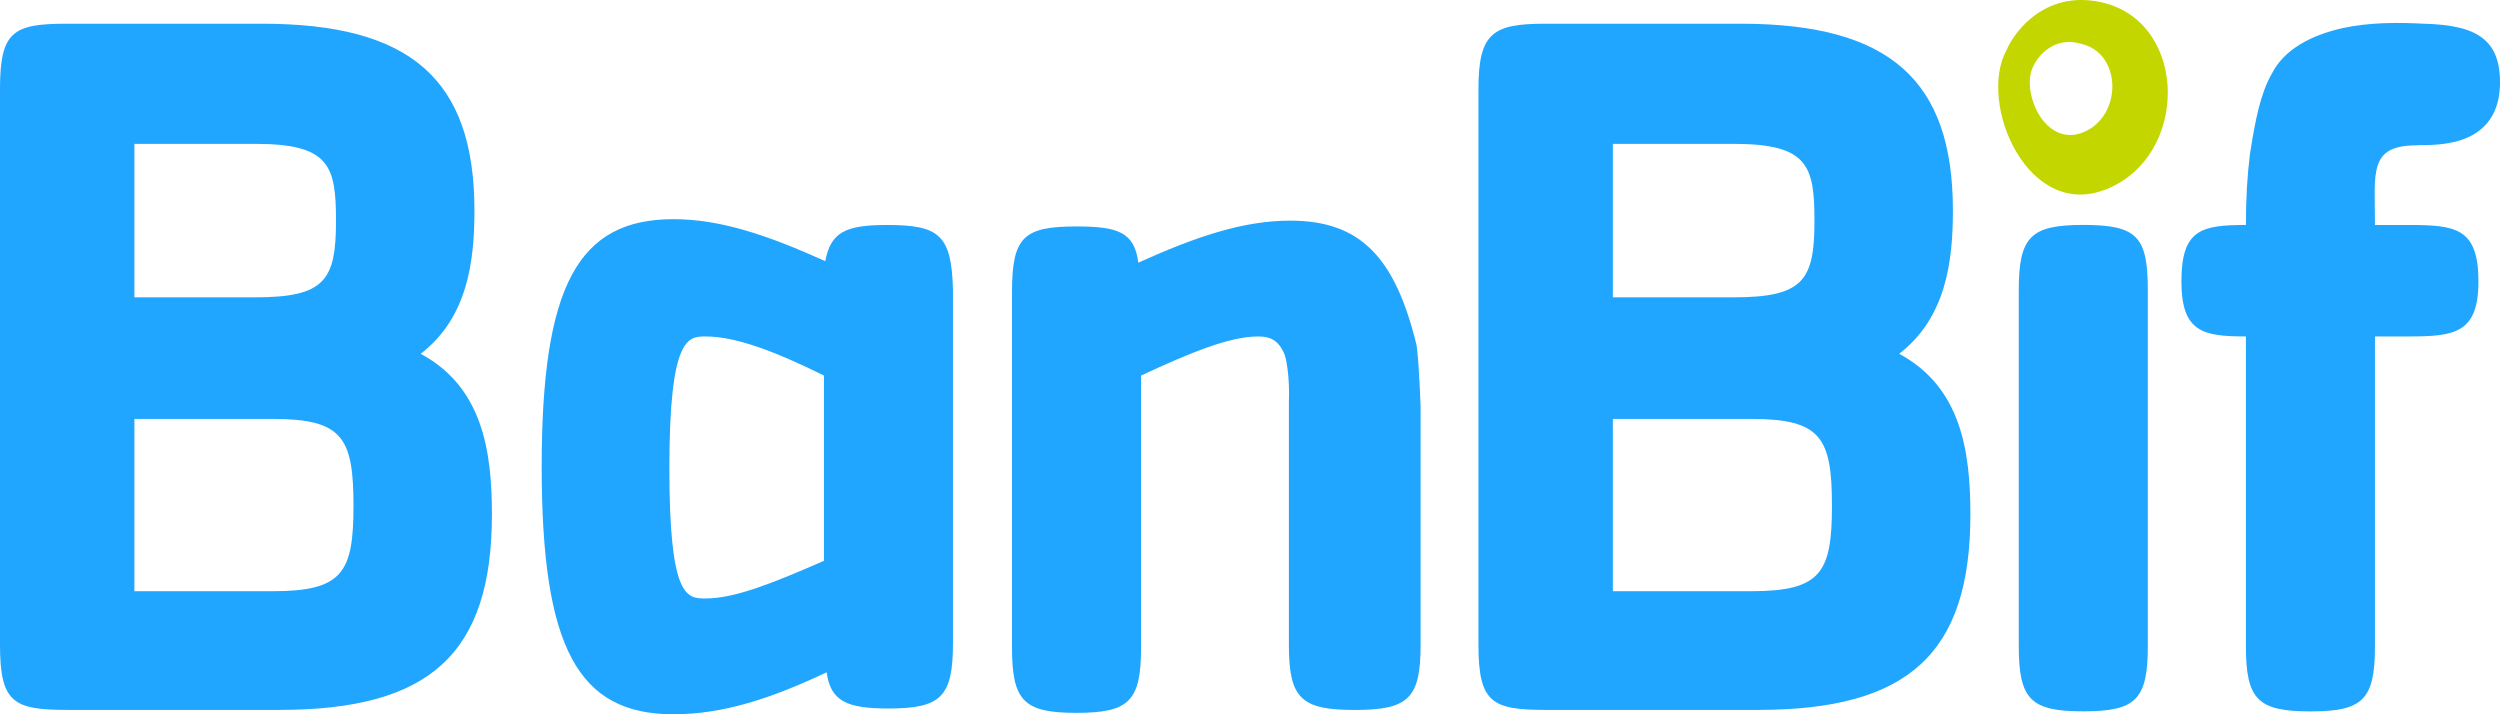 <svg width="112" height="32" viewBox="0 0 112 32" fill="none" xmlns="http://www.w3.org/2000/svg">
<path d="M78.458 26.486H72.256V18.768H78.458C81.589 18.768 82.071 19.611 82.071 22.66C82.071 25.643 81.589 26.486 78.458 26.486ZM72.256 6.445H77.675C80.987 6.445 81.288 7.418 81.288 9.883C81.288 12.542 80.806 13.32 77.675 13.32H72.256V6.445ZM85.082 15.85C87.189 14.228 87.49 11.699 87.49 9.429C87.49 3.592 84.66 1.062 77.976 1.062H69.246C66.897 1.062 66.235 1.452 66.235 3.981V28.886C66.235 31.48 66.837 31.804 69.246 31.804H78.759C85.503 31.804 88.273 29.275 88.273 23.049C88.273 20.195 87.851 17.341 85.082 15.85Z" fill="#20A6FF"/>
<path d="M93.331 10.076C90.983 10.076 90.441 10.595 90.441 12.995V28.949C90.441 31.349 90.983 31.868 93.331 31.868C95.68 31.868 96.222 31.349 96.222 28.949V12.995C96.222 10.595 95.74 10.076 93.331 10.076Z" fill="#20A6FF"/>
<path d="M12.223 26.486H6.021V18.768H12.223C15.354 18.768 15.836 19.611 15.836 22.66C15.836 25.643 15.354 26.486 12.223 26.486ZM6.021 6.445H11.441C14.752 6.445 15.053 7.418 15.053 9.883C15.053 12.542 14.572 13.32 11.441 13.32H6.021V6.445ZM18.847 15.85C20.954 14.228 21.255 11.699 21.255 9.429C21.255 3.527 18.365 1.062 11.742 1.062H3.011C0.602 1.062 0 1.387 0 3.981V28.886C0 31.48 0.602 31.804 3.011 31.804H12.524C19.268 31.804 22.038 29.275 22.038 23.049C22.038 20.195 21.616 17.341 18.847 15.85Z" fill="#20A6FF"/>
<path d="M36.912 25.125C34.684 26.098 32.938 26.811 31.614 26.811C30.771 26.811 29.988 26.811 29.988 20.974C29.988 15.073 30.831 15.073 31.614 15.073C32.938 15.073 34.684 15.721 36.912 16.824V25.125ZM39.742 10.079C37.876 10.079 37.214 10.403 36.973 11.7C34.383 10.533 32.276 9.819 30.169 9.819C25.893 9.819 24.268 12.803 24.268 20.91C24.268 29.017 25.893 32 30.169 32C32.396 32 34.564 31.287 37.033 30.119C37.214 31.416 37.936 31.741 39.803 31.741C42.151 31.741 42.693 31.222 42.693 28.822V12.997C42.633 10.533 42.091 10.079 39.742 10.079Z" fill="#20A6FF"/>
<path d="M57.802 9.885C55.695 9.885 53.587 10.598 50.998 11.766C50.818 10.404 50.095 10.145 48.228 10.145C45.88 10.145 45.338 10.598 45.338 13.063V29.018C45.338 31.417 45.88 31.936 48.228 31.936C50.577 31.936 51.119 31.417 51.119 29.018V16.825C53.347 15.787 55.093 15.074 56.357 15.074C56.779 15.074 57.261 15.138 57.562 15.917C57.802 16.76 57.742 17.992 57.742 17.992V28.888C57.742 31.288 58.284 31.806 60.693 31.806C63.101 31.806 63.643 31.288 63.643 28.888V18.252C63.643 18.252 63.583 16.306 63.462 15.463C62.499 11.507 60.934 9.885 57.802 9.885Z" fill="#20A6FF"/>
<path d="M108.264 6.512C108.686 6.447 111.877 6.836 111.998 3.853C112.058 1.777 110.974 1.129 108.626 1.064C107.421 0.999 106.157 0.999 104.953 1.258C103.508 1.583 102.303 2.231 101.761 3.334C101.28 4.177 101.039 5.344 100.798 6.901C100.678 7.874 100.617 8.847 100.617 10.079C98.63 10.079 97.727 10.274 97.727 12.608C97.727 14.878 98.691 15.073 100.617 15.073V28.952C100.617 31.352 101.159 31.871 103.508 31.871C105.856 31.871 106.398 31.352 106.398 28.952V15.073H107.903C109.95 15.073 111.034 14.943 111.034 12.608C111.034 10.209 110.011 10.079 107.903 10.079H106.398C106.398 7.744 106.097 6.512 108.264 6.512Z" fill="#20A6FF"/>
<path d="M93.331 5.926C91.585 6.64 90.501 4.046 91.103 2.943C91.284 2.554 92.007 1.581 93.271 1.97C95.078 2.424 95.078 5.213 93.331 5.926ZM94.355 0.154C91.706 -0.559 90.261 1.387 89.899 2.23C88.575 4.629 90.863 9.948 94.415 8.456C98.028 6.964 98.028 1.192 94.355 0.154Z" fill="#C4D600"/>
</svg>
